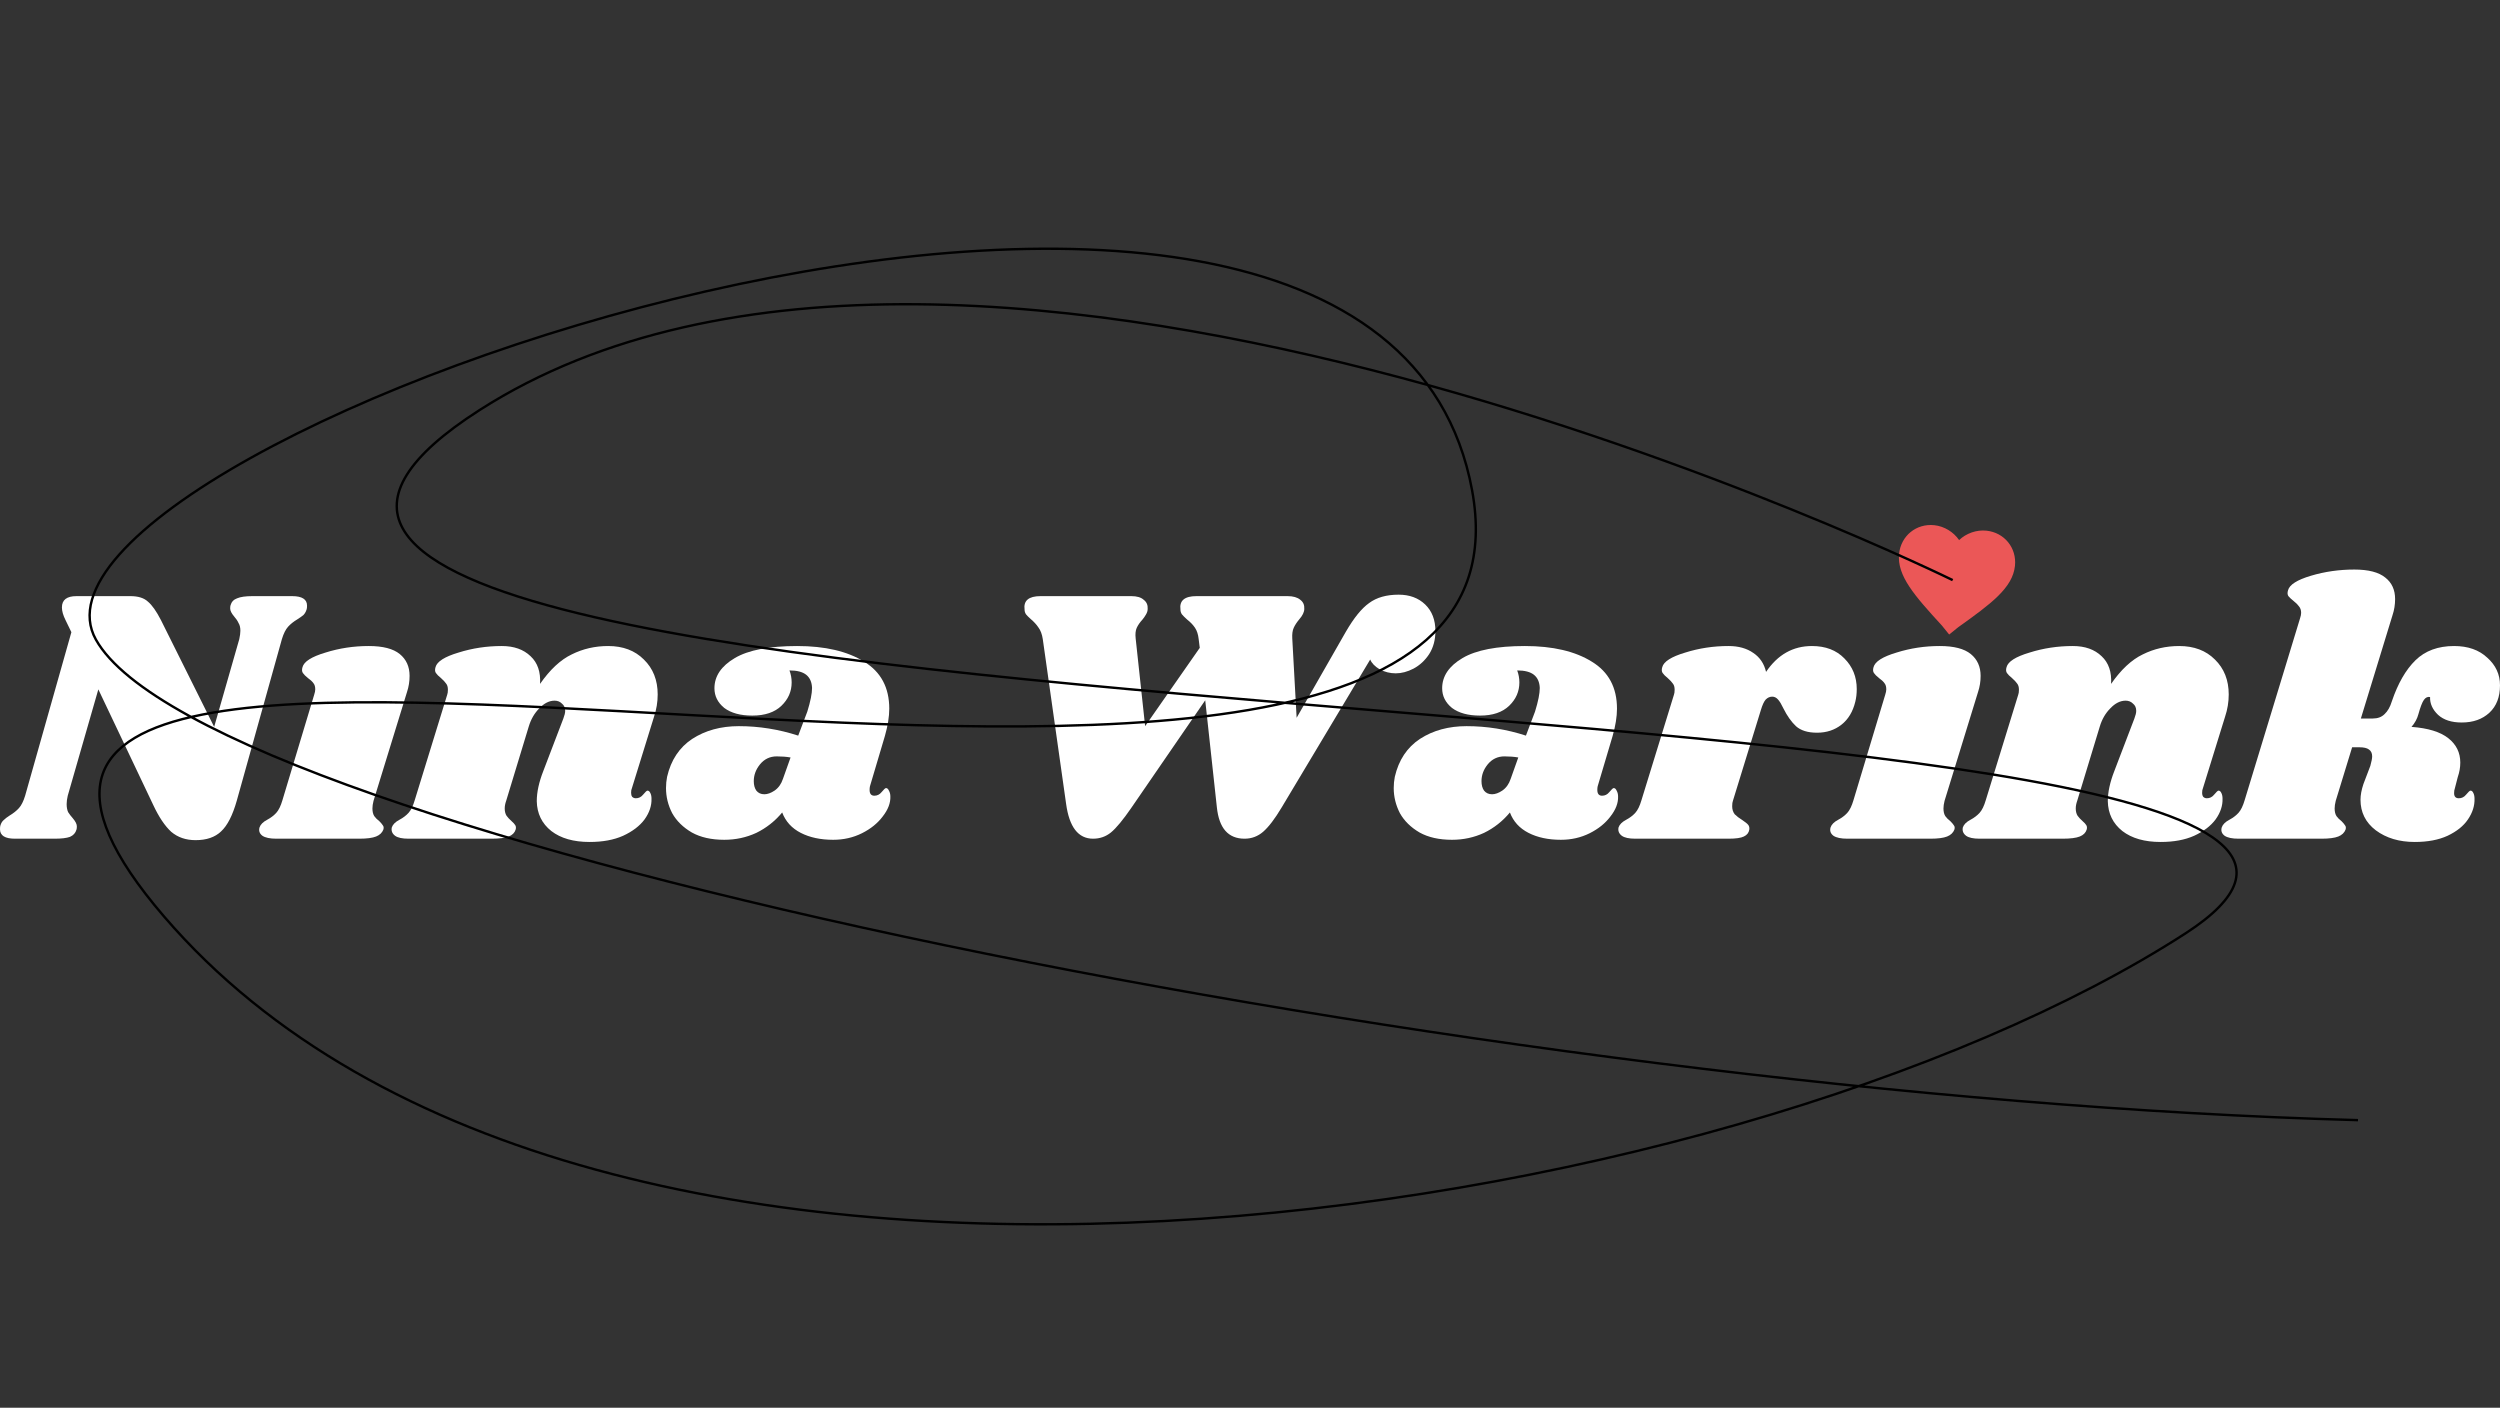 <svg width="1030" height="580" viewBox="0 0 1030 580" fill="none" xmlns="http://www.w3.org/2000/svg">
<rect x="0" y="0" width="1030" height="580" fill="#333333" stroke="none"/>
<path d="M803.061 261.427L800.071 257.734C788.813 245.45 781.476 237.198 782.429 228.128C783.207 220.728 789.537 215.602 796.936 216.38C800.994 216.806 804.851 219.142 807.15 222.521C810.102 219.694 814.36 218.211 818.418 218.638C825.817 219.415 830.944 225.746 830.166 233.145C829.213 242.215 820.32 248.761 806.754 258.436L803.061 261.427Z" fill="#EB5757"/>
<path d="M120.346 245.605C124.447 245.605 126.498 246.905 126.498 249.506C126.498 250.207 126.448 250.707 126.348 251.007C126.048 252.007 125.597 252.807 124.997 253.408C124.397 253.908 123.547 254.508 122.446 255.208C120.946 256.109 119.695 257.109 118.695 258.21C117.695 259.31 116.844 261.011 116.144 263.311L97.537 329.937C95.836 335.939 93.685 340.141 91.085 342.541C88.584 344.942 85.082 346.143 80.581 346.143C76.579 346.143 73.228 344.992 70.527 342.691C67.926 340.291 65.475 336.639 63.174 331.737L40.515 284.019L27.911 327.836C27.61 329.136 27.46 330.287 27.46 331.287C27.46 332.588 27.66 333.688 28.061 334.588C28.561 335.389 29.211 336.239 30.011 337.139C31.112 338.44 31.662 339.54 31.662 340.441C31.662 341.041 31.612 341.491 31.512 341.791C31.112 343.192 30.211 344.192 28.811 344.792C27.41 345.292 25.31 345.543 22.509 345.543H6.152C2.051 345.543 0 344.242 0 341.641C0 340.941 0.05 340.441 0.15 340.141C0.45 339.14 0.9 338.39 1.501 337.89C2.101 337.289 2.951 336.639 4.052 335.939C5.552 335.039 6.803 334.038 7.803 332.938C8.803 331.837 9.654 330.137 10.354 327.836L29.411 260.46L27.01 255.509C26.01 253.508 25.51 251.757 25.51 250.257C25.51 247.155 27.51 245.605 31.512 245.605H53.72C56.922 245.605 59.322 246.355 60.923 247.856C62.624 249.256 64.424 251.807 66.325 255.509L88.233 299.475L98.587 263.311C98.887 261.911 99.037 260.76 99.037 259.86C99.037 258.56 98.787 257.509 98.287 256.709C97.887 255.809 97.287 254.908 96.487 254.008C95.386 252.707 94.836 251.607 94.836 250.707C94.836 250.106 94.886 249.656 94.986 249.356C95.386 247.956 96.286 247.005 97.687 246.505C99.088 245.905 101.188 245.605 103.989 245.605H120.346Z" fill="white"/>
<path d="M151.942 266.163C157.744 266.163 161.996 267.263 164.697 269.464C167.398 271.665 168.748 274.666 168.748 278.467C168.748 280.768 168.398 282.969 167.698 285.07L153.893 329.937C153.592 331.137 153.442 332.188 153.442 333.088C153.442 334.388 153.692 335.439 154.193 336.239C154.693 336.939 155.393 337.64 156.293 338.34C156.994 339.04 157.494 339.64 157.794 340.141C158.094 340.541 158.144 341.091 157.944 341.791C157.444 343.092 156.444 344.042 154.943 344.642C153.442 345.242 151.142 345.543 148.04 345.543H113.827C111.226 345.543 109.326 345.142 108.125 344.342C106.925 343.442 106.525 342.291 106.925 340.891C107.325 339.69 108.375 338.64 110.076 337.74C111.577 336.939 112.827 335.989 113.827 334.889C114.828 333.788 115.678 332.037 116.378 329.637L129.433 286.27C129.733 285.37 129.883 284.62 129.883 284.019C129.883 282.919 129.633 282.069 129.133 281.468C128.633 280.768 127.883 280.068 126.882 279.368C125.882 278.567 125.182 277.867 124.782 277.267C124.381 276.667 124.331 275.866 124.631 274.866C125.232 272.565 128.383 270.564 134.085 268.864C139.787 267.063 145.739 266.163 151.942 266.163Z" fill="white"/>
<path d="M260.314 324.835C260.114 325.235 260.014 325.835 260.014 326.635C260.014 327.336 260.164 327.886 260.465 328.286C260.865 328.686 261.365 328.886 261.965 328.886C263.166 328.886 264.166 328.386 264.966 327.386C265.867 326.285 266.467 325.735 266.767 325.735C267.267 325.735 267.667 326.085 267.967 326.785C268.267 327.386 268.418 328.136 268.418 329.036C268.518 331.937 267.567 334.788 265.566 337.59C263.566 340.291 260.615 342.541 256.713 344.342C252.912 346.043 248.31 346.893 242.908 346.893C236.305 346.893 231.053 345.393 227.152 342.391C223.25 339.29 221.25 335.189 221.15 330.087C221.15 326.385 222.05 322.234 223.851 317.632L232.104 296.024C232.604 294.723 232.854 293.673 232.854 292.873C232.854 291.572 232.404 290.572 231.504 289.872C230.703 289.071 229.703 288.671 228.502 288.671C226.302 288.671 224.201 289.721 222.2 291.822C220.199 293.823 218.749 296.324 217.848 299.325L208.545 329.937C208.145 331.037 207.945 332.087 207.945 333.088C207.945 334.288 208.195 335.289 208.695 336.089C209.195 336.789 209.895 337.54 210.796 338.34C211.496 338.94 211.996 339.49 212.296 339.99C212.596 340.491 212.646 341.091 212.446 341.791C212.046 343.092 211.096 344.042 209.595 344.642C208.095 345.242 205.744 345.543 202.543 345.543H168.33C165.729 345.543 163.878 345.142 162.778 344.342C161.577 343.442 161.127 342.291 161.427 340.891C161.827 339.69 162.878 338.64 164.578 337.74C166.079 336.939 167.329 335.989 168.33 334.889C169.33 333.788 170.18 332.037 170.881 329.637L184.236 286.27C184.436 285.77 184.536 285.07 184.536 284.169C184.536 283.069 184.286 282.219 183.786 281.618C183.385 281.018 182.685 280.268 181.685 279.368C180.684 278.567 179.984 277.867 179.584 277.267C179.184 276.667 179.134 275.866 179.434 274.866C180.034 272.565 183.185 270.564 188.887 268.864C194.59 267.063 200.542 266.163 206.744 266.163C211.746 266.163 215.698 267.563 218.599 270.364C221.5 273.065 222.8 276.867 222.5 281.768C226.602 275.866 230.953 271.815 235.555 269.614C240.157 267.313 245.159 266.163 250.561 266.163C256.663 266.163 261.565 268.013 265.266 271.715C269.068 275.416 270.968 280.218 270.968 286.12C270.968 289.221 270.468 292.272 269.468 295.274L260.314 324.835Z" fill="white"/>
<path d="M328.413 266.163C339.918 266.163 349.121 268.313 356.024 272.615C362.926 276.817 366.378 283.269 366.378 291.972C366.378 295.274 365.777 299.025 364.577 303.227L358.425 323.934C358.325 324.335 358.275 324.835 358.275 325.435C358.275 327.036 358.925 327.836 360.225 327.836C361.426 327.836 362.426 327.336 363.226 326.335C364.127 325.235 364.727 324.685 365.027 324.685C365.527 324.685 365.927 325.035 366.228 325.735C366.628 326.435 366.828 327.236 366.828 328.136C366.928 330.837 365.877 333.588 363.677 336.389C361.576 339.19 358.725 341.491 355.123 343.292C351.522 345.092 347.57 345.993 343.269 345.993C338.067 345.993 333.615 345.042 329.914 343.142C326.212 341.241 323.661 338.44 322.261 334.738C319.26 338.34 315.708 341.141 311.607 343.142C307.505 345.042 303.104 345.993 298.402 345.993C293.1 345.993 288.648 344.992 285.047 342.992C281.445 340.891 278.744 338.24 276.944 335.039C275.243 331.737 274.393 328.286 274.393 324.685C274.393 323.084 274.543 321.533 274.843 320.033C276.444 313.13 279.895 307.928 285.197 304.427C290.599 300.926 297.001 299.175 304.404 299.175C312.707 299.175 320.86 300.476 328.863 303.076L332.615 293.173C333.915 288.971 334.566 285.72 334.566 283.419C334.466 281.018 333.665 279.217 332.165 278.017C330.664 276.817 328.363 276.216 325.262 276.216C325.862 277.817 326.162 279.468 326.162 281.168C326.162 284.87 324.762 288.071 321.961 290.772C319.16 293.473 315.158 294.823 309.956 294.823C305.054 294.823 301.203 293.773 298.402 291.672C295.701 289.471 294.35 286.77 294.35 283.569C294.35 278.567 297.151 274.416 302.754 271.114C308.356 267.813 316.909 266.163 328.413 266.163ZM320.01 311.63C317.209 311.63 314.908 312.73 313.107 314.931C311.407 317.032 310.556 319.333 310.556 321.834C310.556 323.434 310.907 324.735 311.607 325.735C312.407 326.735 313.508 327.236 314.908 327.236C316.209 327.236 317.609 326.735 319.11 325.735C320.71 324.635 321.861 323.034 322.561 320.933L325.712 312.08C324.012 311.78 322.111 311.63 320.01 311.63Z" fill="white"/>
<path d="M591.387 260.01C591.387 263.612 590.536 266.763 588.836 269.464C587.135 272.065 584.984 274.066 582.383 275.466C579.882 276.767 577.431 277.417 575.03 277.417C572.729 277.417 570.529 276.867 568.428 275.766C566.427 274.566 565.127 273.215 564.526 271.715L528.063 332.638C525.262 337.339 522.711 340.691 520.41 342.691C518.209 344.592 515.658 345.543 512.757 345.543C506.054 345.543 502.253 341.241 501.352 332.638L496.551 288.521L466.239 332.638C462.738 337.74 459.887 341.191 457.686 342.992C455.585 344.692 453.134 345.543 450.333 345.543C444.231 345.543 440.529 340.741 439.229 331.137L429.625 263.311C429.325 261.311 428.725 259.71 427.825 258.51C427.024 257.309 425.974 256.159 424.673 255.058C423.773 254.258 423.123 253.608 422.723 253.108C422.323 252.507 422.122 251.857 422.122 251.157C421.622 247.455 423.823 245.605 428.725 245.605H466.089C468.39 245.605 470.091 246.105 471.191 247.105C472.392 248.006 472.942 249.256 472.842 250.857C472.842 251.657 472.592 252.457 472.091 253.258C471.691 253.958 471.241 254.608 470.741 255.208C469.64 256.409 468.84 257.559 468.34 258.66C467.84 259.76 467.69 261.211 467.89 263.011L471.791 299.175L494.3 266.913L493.85 263.311C493.65 261.411 493.149 259.86 492.349 258.66C491.549 257.459 490.448 256.309 489.048 255.208C488.047 254.308 487.347 253.608 486.947 253.108C486.547 252.507 486.347 251.857 486.347 251.157C485.847 247.455 488.047 245.605 492.949 245.605H530.463C532.764 245.605 534.515 246.105 535.715 247.105C536.916 248.006 537.466 249.256 537.366 250.857C537.366 252.157 536.666 253.608 535.265 255.208C534.265 256.409 533.515 257.559 533.014 258.66C532.514 259.76 532.314 261.211 532.414 263.011L534.215 295.724L554.473 260.31C557.774 254.608 560.975 250.657 564.076 248.456C567.177 246.155 571.229 245.005 576.231 245.005C580.732 245.005 584.384 246.355 587.185 249.056C589.986 251.757 591.387 255.408 591.387 260.01Z" fill="white"/>
<path d="M628.234 266.163C639.738 266.163 648.941 268.313 655.844 272.615C662.747 276.817 666.198 283.269 666.198 291.972C666.198 295.274 665.598 299.025 664.397 303.227L658.245 323.934C658.145 324.335 658.095 324.835 658.095 325.435C658.095 327.036 658.745 327.836 660.046 327.836C661.246 327.836 662.246 327.336 663.047 326.335C663.947 325.235 664.547 324.685 664.847 324.685C665.348 324.685 665.748 325.035 666.048 325.735C666.448 326.435 666.648 327.236 666.648 328.136C666.748 330.837 665.698 333.588 663.497 336.389C661.396 339.19 658.545 341.491 654.944 343.292C651.342 345.092 647.391 345.993 643.089 345.993C637.887 345.993 633.436 345.042 629.734 343.142C626.033 341.241 623.482 338.44 622.081 334.738C619.08 338.34 615.529 341.141 611.427 343.142C607.326 345.042 602.924 345.993 598.222 345.993C592.92 345.993 588.469 344.992 584.867 342.992C581.266 340.891 578.565 338.24 576.764 335.039C575.064 331.737 574.213 328.286 574.213 324.685C574.213 323.084 574.363 321.533 574.663 320.033C576.264 313.13 579.715 307.928 585.017 304.427C590.419 300.926 596.822 299.175 604.225 299.175C612.528 299.175 620.681 300.476 628.684 303.076L632.435 293.173C633.736 288.971 634.386 285.72 634.386 283.419C634.286 281.018 633.486 279.217 631.985 278.017C630.484 276.817 628.184 276.216 625.082 276.216C625.683 277.817 625.983 279.468 625.983 281.168C625.983 284.87 624.582 288.071 621.781 290.772C618.98 293.473 614.979 294.823 609.777 294.823C604.875 294.823 601.023 293.773 598.222 291.672C595.521 289.471 594.171 286.77 594.171 283.569C594.171 278.567 596.972 274.416 602.574 271.114C608.176 267.813 616.729 266.163 628.234 266.163ZM619.83 311.63C617.029 311.63 614.729 312.73 612.928 314.931C611.227 317.032 610.377 319.333 610.377 321.834C610.377 323.434 610.727 324.735 611.427 325.735C612.228 326.735 613.328 327.236 614.729 327.236C616.029 327.236 617.43 326.735 618.93 325.735C620.531 324.635 621.681 323.034 622.381 320.933L625.533 312.08C623.832 311.78 621.931 311.63 619.83 311.63Z" fill="white"/>
<path d="M746.523 266.163C752.125 266.163 756.577 267.863 759.878 271.264C763.279 274.666 764.98 278.867 764.98 283.869C764.98 285.77 764.78 287.521 764.38 289.121C763.379 293.223 761.479 296.374 758.677 298.575C755.876 300.776 752.525 301.876 748.624 301.876C744.822 301.876 741.921 300.976 739.92 299.175C738.02 297.374 736.319 294.973 734.818 291.972C734.018 290.272 733.268 289.021 732.568 288.221C731.867 287.421 731.067 287.02 730.167 287.02C729.166 287.02 728.266 287.421 727.466 288.221C726.765 289.021 726.115 290.422 725.515 292.422L713.961 329.937C713.76 330.437 713.66 331.187 713.66 332.188C713.66 333.488 714.011 334.588 714.711 335.489C715.511 336.289 716.562 337.089 717.862 337.89C719.063 338.69 719.863 339.34 720.263 339.84C720.663 340.341 720.813 340.991 720.713 341.791C720.513 343.092 719.763 344.042 718.462 344.642C717.262 345.242 715.161 345.543 712.16 345.543H673.745C671.144 345.543 669.294 345.142 668.193 344.342C666.993 343.442 666.543 342.291 666.843 340.891C667.243 339.69 668.293 338.64 669.994 337.74C671.494 336.939 672.745 335.989 673.745 334.889C674.746 333.788 675.596 332.037 676.296 329.637L689.651 286.27C689.851 285.77 689.951 285.07 689.951 284.169C689.951 283.069 689.701 282.219 689.201 281.618C688.801 281.018 688.101 280.268 687.1 279.368C686.1 278.567 685.4 277.867 685 277.267C684.599 276.667 684.549 275.866 684.85 274.866C685.45 272.565 688.601 270.564 694.303 268.864C700.005 267.063 705.958 266.163 712.16 266.163C716.261 266.163 719.663 267.113 722.364 269.014C725.065 270.814 726.815 273.415 727.616 276.817C732.418 269.714 738.72 266.163 746.523 266.163Z" fill="white"/>
<path d="M799.208 266.163C805.01 266.163 809.262 267.263 811.963 269.464C814.664 271.665 816.014 274.666 816.014 278.467C816.014 280.768 815.664 282.969 814.964 285.07L801.159 329.937C800.859 331.137 800.709 332.188 800.709 333.088C800.709 334.388 800.959 335.439 801.459 336.239C801.959 336.939 802.659 337.64 803.56 338.34C804.26 339.04 804.76 339.64 805.06 340.141C805.36 340.541 805.41 341.091 805.21 341.791C804.71 343.092 803.71 344.042 802.209 344.642C800.709 345.242 798.408 345.543 795.307 345.543H761.094C758.493 345.543 756.592 345.142 755.391 344.342C754.191 343.442 753.791 342.291 754.191 340.891C754.591 339.69 755.642 338.64 757.342 337.74C758.843 336.939 760.093 335.989 761.094 334.889C762.094 333.788 762.944 332.037 763.645 329.637L776.7 286.27C777 285.37 777.15 284.62 777.15 284.019C777.15 282.919 776.9 282.069 776.399 281.468C775.899 280.768 775.149 280.068 774.149 279.368C773.148 278.567 772.448 277.867 772.048 277.267C771.648 276.667 771.598 275.866 771.898 274.866C772.498 272.565 775.649 270.564 781.351 268.864C787.053 267.063 793.006 266.163 799.208 266.163Z" fill="white"/>
<path d="M907.581 324.835C907.381 325.235 907.281 325.835 907.281 326.635C907.281 327.336 907.431 327.886 907.731 328.286C908.131 328.686 908.631 328.886 909.231 328.886C910.432 328.886 911.432 328.386 912.232 327.386C913.133 326.285 913.733 325.735 914.033 325.735C914.533 325.735 914.933 326.085 915.234 326.785C915.534 327.386 915.684 328.136 915.684 329.036C915.784 331.937 914.833 334.788 912.833 337.59C910.832 340.291 907.881 342.541 903.979 344.342C900.178 346.043 895.576 346.893 890.174 346.893C883.572 346.893 878.32 345.393 874.418 342.391C870.517 339.29 868.516 335.189 868.416 330.087C868.416 326.385 869.316 322.234 871.117 317.632L879.37 296.024C879.87 294.723 880.12 293.673 880.12 292.873C880.12 291.572 879.67 290.572 878.77 289.872C877.969 289.071 876.969 288.671 875.769 288.671C873.568 288.671 871.467 289.721 869.466 291.822C867.466 293.823 866.015 296.324 865.115 299.325L855.811 329.937C855.411 331.037 855.211 332.087 855.211 333.088C855.211 334.288 855.461 335.289 855.961 336.089C856.461 336.789 857.162 337.54 858.062 338.34C858.762 338.94 859.262 339.49 859.562 339.99C859.863 340.491 859.913 341.091 859.713 341.791C859.312 343.092 858.362 344.042 856.861 344.642C855.361 345.242 853.01 345.543 849.809 345.543H815.596C812.995 345.543 811.144 345.142 810.044 344.342C808.843 343.442 808.393 342.291 808.693 340.891C809.093 339.69 810.144 338.64 811.844 337.74C813.345 336.939 814.595 335.989 815.596 334.889C816.596 333.788 817.447 332.037 818.147 329.637L831.502 286.27C831.702 285.77 831.802 285.07 831.802 284.169C831.802 283.069 831.552 282.219 831.052 281.618C830.652 281.018 829.951 280.268 828.951 279.368C827.951 278.567 827.25 277.867 826.85 277.267C826.45 276.667 826.4 275.866 826.7 274.866C827.3 272.565 830.452 270.564 836.154 268.864C841.856 267.063 847.808 266.163 854.01 266.163C859.012 266.163 862.964 267.563 865.865 270.364C868.766 273.065 870.066 276.867 869.766 281.768C873.868 275.866 878.22 271.815 882.821 269.614C887.423 267.313 892.425 266.163 897.827 266.163C903.929 266.163 908.831 268.013 912.533 271.715C916.334 275.416 918.235 280.218 918.235 286.12C918.235 289.221 917.735 292.272 916.734 295.274L907.581 324.835Z" fill="white"/>
<path d="M1011.09 266.163C1016.8 266.163 1021.35 267.763 1024.75 270.964C1028.25 274.066 1030 277.867 1030 282.369C1030 287.17 1028.55 290.922 1025.65 293.623C1022.75 296.324 1018.95 297.674 1014.24 297.674C1010.04 297.674 1006.79 296.624 1004.49 294.523C1002.19 292.322 1001.09 289.872 1001.19 287.17C1000.19 286.97 999.338 287.371 998.638 288.371C997.938 289.371 997.188 291.322 996.387 294.223C995.887 296.124 994.937 297.875 993.536 299.475C1000.34 299.975 1005.39 301.526 1008.69 304.127C1011.99 306.728 1013.64 310.079 1013.64 314.181C1013.64 316.181 1013.29 318.182 1012.59 320.183L1011.39 324.835C1011.19 325.335 1011.09 325.985 1011.09 326.785C1011.09 328.186 1011.74 328.886 1013.04 328.886C1014.24 328.886 1015.24 328.386 1016.04 327.386C1016.95 326.285 1017.55 325.735 1017.85 325.735C1018.35 325.735 1018.75 326.085 1019.05 326.785C1019.35 327.386 1019.5 328.136 1019.5 329.036C1019.6 331.937 1018.7 334.788 1016.8 337.59C1014.99 340.291 1012.19 342.541 1008.39 344.342C1004.69 346.043 1000.19 346.893 994.887 346.893C988.484 346.893 983.132 345.292 978.831 342.091C974.629 338.89 972.528 334.688 972.528 329.486C972.528 327.586 972.928 325.435 973.729 323.034L976.58 315.531C977.08 313.731 977.33 312.43 977.33 311.63C977.33 310.329 976.88 309.379 975.98 308.779C975.179 308.178 973.879 307.878 972.078 307.878H969.077L962.324 329.937C962.024 331.137 961.874 332.188 961.874 333.088C961.874 334.388 962.124 335.439 962.625 336.239C963.125 336.939 963.825 337.64 964.725 338.34C965.426 339.04 965.926 339.64 966.226 340.141C966.526 340.541 966.576 341.091 966.376 341.791C965.876 343.092 964.875 344.042 963.375 344.642C961.874 345.242 959.573 345.543 956.472 345.543H922.259C919.658 345.543 917.758 345.142 916.557 344.342C915.357 343.442 914.957 342.291 915.357 340.891C915.757 339.69 916.807 338.64 918.508 337.74C920.008 336.939 921.259 335.989 922.259 334.889C923.26 333.788 924.11 332.037 924.81 329.637L947.619 254.758C947.919 253.858 948.069 253.108 948.069 252.507C948.069 251.407 947.769 250.507 947.169 249.806C946.668 249.106 945.968 248.406 945.068 247.706C944.068 246.905 943.317 246.205 942.817 245.605C942.417 245.005 942.367 244.204 942.667 243.204C943.267 240.903 946.418 238.902 952.121 237.202C957.823 235.501 963.775 234.651 969.977 234.651C975.779 234.651 980.031 235.751 982.732 237.952C985.433 240.053 986.784 243.004 986.784 246.805C986.784 249.106 986.434 251.307 985.733 253.408L972.678 296.024H977.63C979.631 296.024 981.232 295.424 982.432 294.223C983.733 293.023 984.733 291.272 985.433 288.971C987.934 281.568 991.185 275.916 995.187 272.015C999.188 268.113 1004.49 266.163 1011.09 266.163Z" fill="white"/>
<path d="M971.5 461.5C616.513 451.932 85 345 39.5 263.5C-6 182 566.193 -17.049 606.5 202C646.562 419.714 -108 173 67.5 377.5C243 582 713.499 505.5 900.5 384.5C1087.5 263.5 -44.254 323.949 197.5 169C399.357 39.622 804.5 239 804.5 239" stroke="black"/>
</svg>
